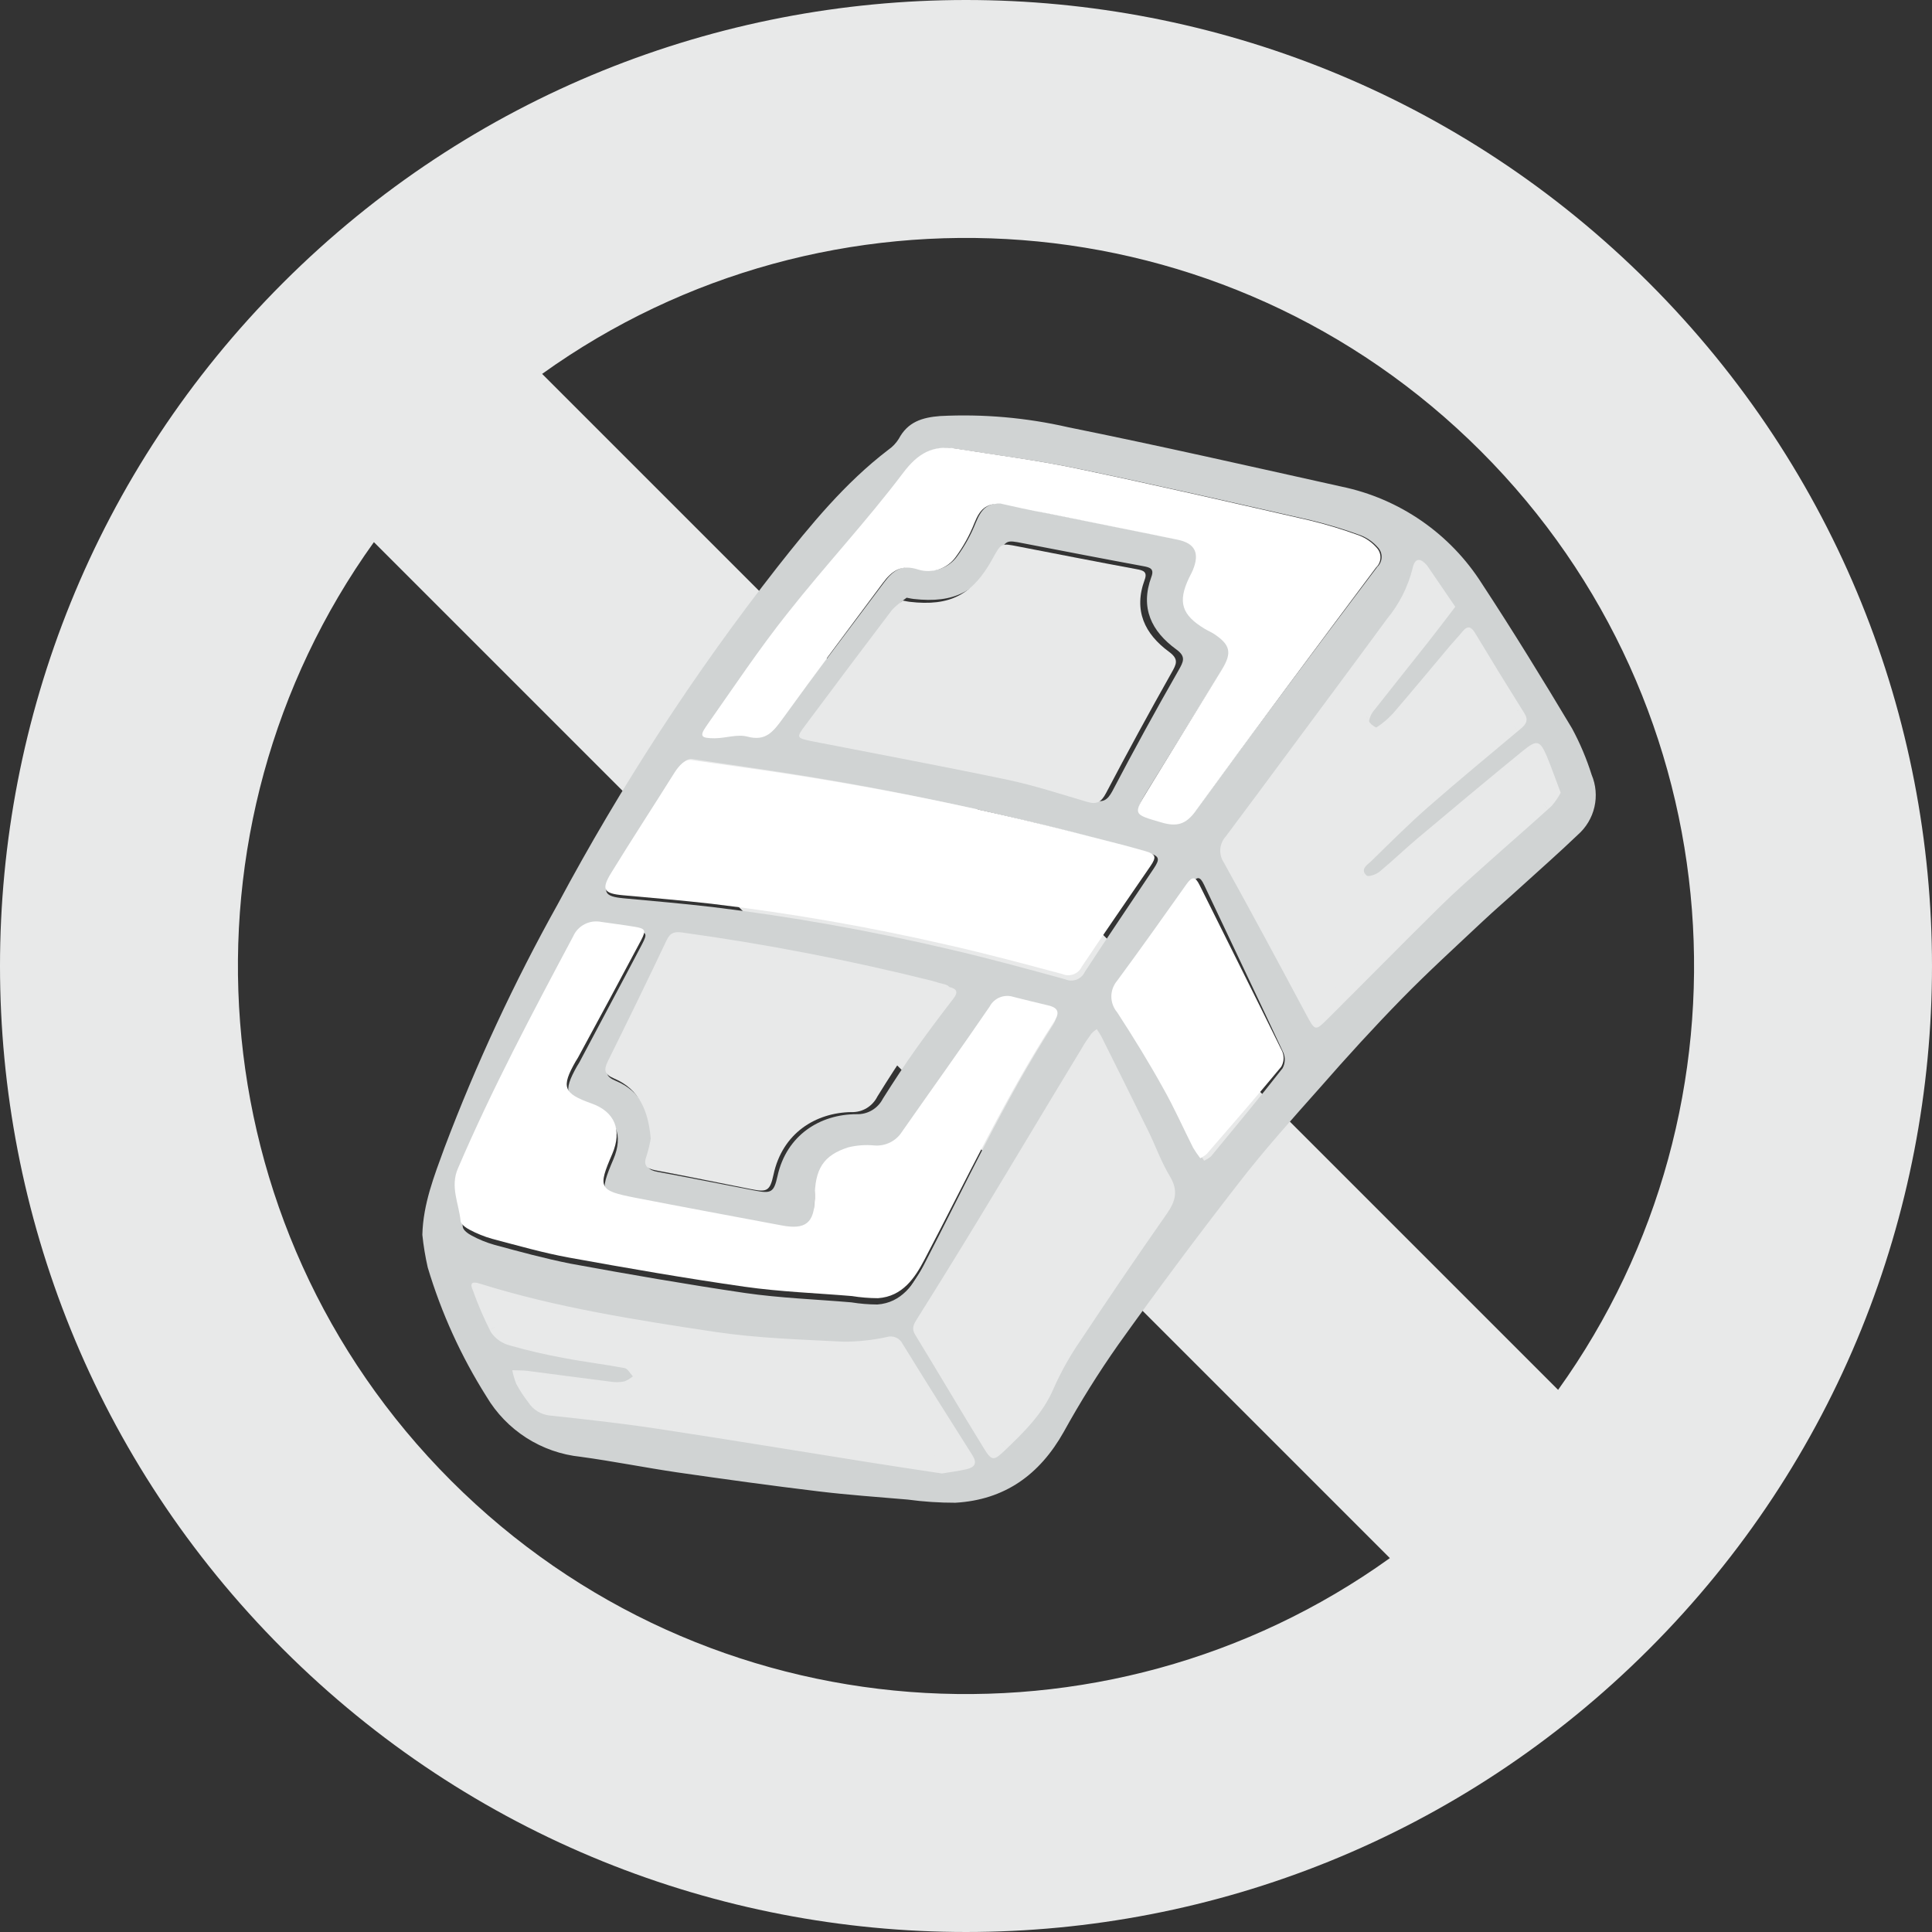 <svg width="135" height="135" viewBox="0 0 135 135" fill="none" xmlns="http://www.w3.org/2000/svg">
<rect x="0" y="0" width="135" height="135" fill="#333333" stroke="none"/>
<path fill-rule="evenodd" clip-rule="evenodd" d="M97.118 108.874L26.126 37.882C11.86 57.76 13.66 85.608 31.526 103.474C49.392 121.34 77.24 123.14 97.118 108.874ZM108.874 97.118C123.14 77.24 121.34 49.392 103.474 31.526C85.608 13.661 57.76 11.86 37.882 26.126L108.874 97.118ZM115.23 19.77C141.59 46.131 141.59 88.869 115.23 115.23C88.869 141.59 46.131 141.59 19.77 115.23C-6.59 88.869 -6.59 46.131 19.77 19.77C46.131 -6.59 88.869 -6.59 115.23 19.77Z" fill="#E8E9E9"/>
<path fill-rule="evenodd" clip-rule="evenodd" d="M108.496 55.279C108.32 55.615 108.108 55.93 107.863 56.216C106.995 57.045 106.1 57.857 105.204 58.67L105.204 58.671C104.637 59.185 104.07 59.7 103.508 60.22C103.287 60.426 103.066 60.631 102.845 60.837L102.843 60.838C101.952 61.665 101.06 62.492 100.201 63.36C98.684 64.908 97.18 66.47 95.676 68.031L95.676 68.032L95.676 68.032C94.643 69.105 93.609 70.178 92.573 71.246C91.68 72.169 91.675 72.159 91.071 71.001L91.052 70.963L90.556 70.008C88.861 66.737 87.164 63.464 85.421 60.22C85.242 59.944 85.157 59.614 85.181 59.282C85.204 58.95 85.333 58.636 85.549 58.389C87.013 56.368 88.469 54.341 89.918 52.31C90.527 51.459 91.138 50.609 91.748 49.758L91.755 49.748L91.755 49.748C93.37 47.497 94.985 45.247 96.588 42.988C97.418 41.952 98.015 40.738 98.335 39.434C98.487 38.667 98.85 38.628 99.327 39.194C99.347 39.217 99.363 39.244 99.379 39.27L99.379 39.27C99.39 39.288 99.401 39.305 99.412 39.321L101.264 42.124C100.998 42.481 100.734 42.837 100.471 43.193L100.471 43.194C100.106 43.686 99.742 44.178 99.375 44.668C98.871 45.328 98.364 45.986 97.858 46.644C97.154 47.559 96.45 48.474 95.751 49.395C95.551 49.622 95.417 49.903 95.364 50.205C95.364 50.352 95.837 50.694 95.874 50.66C96.286 50.385 96.662 50.056 96.994 49.683C97.98 48.498 98.949 47.302 99.916 46.107L99.916 46.106L99.921 46.1C100.263 45.678 100.605 45.256 100.948 44.834C101.059 44.699 101.173 44.567 101.287 44.437C101.44 44.261 101.593 44.086 101.736 43.901C102.105 43.413 102.36 43.545 102.634 44.009C103.742 45.904 104.865 47.793 106.002 49.678C106.285 50.166 106.106 50.44 105.77 50.733C105.153 51.271 104.534 51.806 103.914 52.342C102.392 53.658 100.869 54.975 99.375 56.329C98.248 57.35 97.174 58.441 96.1 59.531L96.1 59.531C95.891 59.743 95.682 59.955 95.473 60.167C95.443 60.196 95.41 60.227 95.377 60.259C95.118 60.503 94.801 60.802 95.194 61.143C95.322 61.26 95.846 61.07 96.078 60.875C96.543 60.478 96.993 60.059 97.442 59.641L97.442 59.641C97.844 59.266 98.246 58.891 98.661 58.531C101.066 56.441 103.475 54.356 105.907 52.305C106.852 51.509 107.046 51.578 107.532 52.71C107.772 53.268 107.979 53.845 108.203 54.469L108.203 54.469L108.203 54.469C108.296 54.73 108.393 54.999 108.496 55.279ZM76.537 71.907C76.666 72.075 76.785 72.25 76.894 72.43L77.519 73.627C78.456 75.417 79.392 77.208 80.316 79.002C80.483 79.336 80.639 79.678 80.794 80.019C81.097 80.687 81.402 81.357 81.801 81.975C82.406 82.909 82.217 83.673 81.579 84.541C79.476 87.397 77.416 90.28 75.399 93.189C74.646 94.212 73.996 95.301 73.457 96.44C72.675 98.214 71.288 99.483 69.892 100.757C69.154 101.426 68.991 101.431 68.461 100.61C67.347 98.894 66.261 97.17 65.171 95.44L65.171 95.44L65.171 95.439C64.619 94.563 64.067 93.685 63.509 92.807C63.227 92.373 63.4 92.09 63.633 91.731C65.128 89.448 66.614 87.156 68.09 84.857C69.645 82.42 71.188 79.978 72.73 77.535L72.731 77.534C73.642 76.09 74.554 74.646 75.468 73.204C75.686 72.86 75.918 72.529 76.161 72.204C76.274 72.091 76.4 71.991 76.537 71.907ZM63.776 102.46C64.381 102.554 64.996 102.649 65.623 102.748C65.772 102.722 65.931 102.697 66.095 102.671C66.489 102.609 66.911 102.543 67.293 102.45C67.834 102.318 68.062 102.024 67.701 101.442C66.093 98.823 64.489 96.2 62.913 93.562C62.818 93.358 62.655 93.196 62.453 93.106C62.252 93.016 62.026 93.004 61.817 93.072C60.839 93.29 59.841 93.4 58.841 93.4C58.369 93.375 57.896 93.352 57.423 93.328C54.943 93.206 52.457 93.083 50.014 92.705C44.571 91.839 39.118 90.963 33.831 89.279C33.356 89.127 33.143 89.191 33.356 89.744C33.708 90.767 34.125 91.764 34.605 92.73C34.905 93.181 35.35 93.509 35.862 93.655C37.112 94.024 38.379 94.328 39.659 94.565C40.362 94.706 41.072 94.818 41.782 94.93C42.457 95.037 43.132 95.144 43.802 95.275C43.948 95.305 44.069 95.472 44.19 95.639C44.247 95.716 44.303 95.793 44.362 95.857C44.187 96.009 43.99 96.132 43.778 96.219C43.482 96.279 43.179 96.287 42.881 96.244C41.824 96.107 40.766 95.963 39.708 95.819C38.833 95.7 37.958 95.581 37.082 95.466C36.75 95.426 36.408 95.426 36.071 95.426H36.071C36.133 95.761 36.227 96.089 36.351 96.405C36.591 96.859 36.866 97.293 37.172 97.702C37.335 97.962 37.552 98.18 37.807 98.342C38.063 98.504 38.35 98.604 38.648 98.637C41.135 98.911 43.621 99.195 46.089 99.582C49.326 100.087 52.554 100.624 55.782 101.16C57.396 101.428 59.01 101.696 60.625 101.96C61.667 102.132 62.708 102.294 63.776 102.46Z" fill="#E8E9E9"/>
<path d="M107.863 56.216L108.553 56.94L108.59 56.904L108.624 56.866L107.863 56.216ZM108.496 55.279L109.382 55.742L109.588 55.349L109.434 54.933L108.496 55.279ZM105.204 58.67L104.532 57.93L104.527 57.934L105.204 58.67ZM105.204 58.671L105.876 59.411L105.881 59.406L105.204 58.671ZM103.508 60.22L102.828 59.486L102.826 59.489L103.508 60.22ZM102.845 60.837L102.165 60.103L102.162 60.106L102.845 60.837ZM102.843 60.838L103.523 61.571L103.526 61.569L102.843 60.838ZM100.201 63.36L99.49 62.657L99.487 62.66L100.201 63.36ZM95.676 68.031L96.383 68.739L96.39 68.732L96.397 68.725L95.676 68.031ZM95.676 68.032L94.969 67.324L94.961 67.333L94.952 67.342L95.676 68.032ZM95.676 68.032L96.396 68.726L96.4 68.722L95.676 68.032ZM92.573 71.246L91.855 70.549L91.854 70.551L92.573 71.246ZM91.071 71.001L90.184 71.463V71.463L91.071 71.001ZM91.052 70.963L90.164 71.423L90.165 71.425L91.052 70.963ZM90.556 70.008L89.668 70.468L89.669 70.468L90.556 70.008ZM85.421 60.22L86.302 59.747L86.282 59.711L86.26 59.677L85.421 60.22ZM85.549 58.389L86.302 59.046L86.332 59.012L86.358 58.976L85.549 58.389ZM89.918 52.31L89.105 51.727L89.104 51.729L89.918 52.31ZM91.748 49.758L92.56 50.341L92.56 50.341L91.748 49.758ZM91.755 49.748L90.945 49.163L90.942 49.165L91.755 49.748ZM91.755 49.748L92.566 50.333L92.568 50.331L91.755 49.748ZM96.588 42.988L95.807 42.363L95.789 42.386L95.772 42.41L96.588 42.988ZM98.335 39.434L99.307 39.672L99.312 39.65L99.317 39.627L98.335 39.434ZM99.327 39.194L98.562 39.839L98.564 39.84L99.327 39.194ZM99.379 39.27L100.29 38.858L100.264 38.801L100.232 38.747L99.379 39.27ZM99.379 39.27L98.468 39.682L98.494 39.739L98.526 39.792L99.379 39.27ZM99.412 39.321L100.247 38.77L100.235 38.752L100.222 38.734L99.412 39.321ZM101.264 42.124L102.066 42.721L102.485 42.159L102.098 41.573L101.264 42.124ZM100.471 43.193L99.667 42.598L99.66 42.608L99.653 42.618L100.471 43.193ZM100.471 43.194L101.274 43.788L101.282 43.779L101.289 43.769L100.471 43.194ZM99.375 44.668L100.169 45.275L100.175 45.268L99.375 44.668ZM97.858 46.644L97.066 46.034V46.034L97.858 46.644ZM95.751 49.395L96.501 50.057L96.526 50.029L96.548 49.999L95.751 49.395ZM95.364 50.205L94.379 50.035L94.364 50.119V50.205H95.364ZM95.874 50.66L95.319 49.828L95.258 49.869L95.204 49.918L95.874 50.66ZM96.994 49.683L97.742 50.347L97.752 50.335L97.763 50.322L96.994 49.683ZM99.916 46.107L99.144 45.47L99.139 45.477L99.916 46.107ZM99.916 46.106L100.688 46.742L100.694 46.735L99.916 46.106ZM99.921 46.1L99.144 45.471L99.144 45.471L99.921 46.1ZM100.948 44.834L100.174 44.201L100.171 44.203L100.948 44.834ZM101.287 44.437L102.041 45.094L102.041 45.094L101.287 44.437ZM101.736 43.901L102.526 44.515L102.535 44.504L101.736 43.901ZM102.634 44.009L103.497 43.504L103.495 43.5L102.634 44.009ZM106.002 49.678L106.867 49.176L106.863 49.169L106.858 49.161L106.002 49.678ZM105.77 50.733L106.427 51.487L106.428 51.486L105.77 50.733ZM103.914 52.342L103.26 51.585L103.914 52.342ZM99.375 56.329L98.703 55.587L98.703 55.588L99.375 56.329ZM96.1 59.531L96.807 60.238L96.812 60.233L96.1 59.531ZM96.1 59.531L95.392 58.824L95.387 58.829L96.1 59.531ZM95.473 60.167L96.179 60.875L96.184 60.87L95.473 60.167ZM95.377 60.259L96.063 60.986L96.063 60.986L95.377 60.259ZM95.194 61.143L95.871 60.407L95.861 60.397L95.85 60.388L95.194 61.143ZM96.078 60.875L96.722 61.639L96.726 61.636L96.078 60.875ZM97.442 59.641L98.124 60.372L98.136 60.36L98.149 60.348L97.442 59.641ZM97.442 59.641L96.76 58.909L96.747 58.921L96.735 58.934L97.442 59.641ZM98.661 58.531L99.316 59.286L99.317 59.285L98.661 58.531ZM105.907 52.305L105.263 51.54L105.263 51.541L105.907 52.305ZM107.532 52.71L106.614 53.105L106.614 53.105L107.532 52.71ZM108.203 54.469L109.155 54.164L109.15 54.147L109.144 54.131L108.203 54.469ZM108.203 54.469L107.25 54.773L107.258 54.798L107.267 54.822L108.203 54.469ZM108.203 54.469L109.144 54.132L109.141 54.124L109.138 54.116L108.203 54.469ZM76.894 72.43L77.78 71.967L77.766 71.941L77.751 71.915L76.894 72.43ZM76.537 71.907L77.331 71.299L76.783 70.583L76.014 71.055L76.537 71.907ZM77.519 73.627L76.633 74.09L76.633 74.09L77.519 73.627ZM80.316 79.002L81.21 78.554L81.205 78.545L80.316 79.002ZM80.794 80.019L79.884 80.433V80.433L80.794 80.019ZM81.801 81.975L80.962 82.518L81.801 81.975ZM81.579 84.541L82.384 85.134L82.384 85.134L81.579 84.541ZM75.399 93.189L76.204 93.781L76.213 93.77L76.22 93.759L75.399 93.189ZM73.457 96.44L72.553 96.012L72.548 96.024L72.543 96.036L73.457 96.44ZM69.892 100.757L70.564 101.497L70.566 101.495L69.892 100.757ZM68.461 100.61L69.301 100.068L69.3 100.066L68.461 100.61ZM65.171 95.44L64.303 95.936L64.314 95.954L64.325 95.973L65.171 95.44ZM65.171 95.44L66.04 94.944L66.029 94.924L66.017 94.906L65.171 95.44ZM65.171 95.439L64.324 95.971L64.325 95.972L65.171 95.439ZM63.509 92.807L64.353 92.271L64.347 92.262L63.509 92.807ZM63.633 91.731L62.796 91.183L62.794 91.187L63.633 91.731ZM68.09 84.857L68.931 85.397L68.933 85.395L68.09 84.857ZM72.73 77.535L71.885 77.001L71.884 77.001L72.73 77.535ZM72.731 77.534L73.576 78.068L73.576 78.068L72.731 77.534ZM75.468 73.204L76.313 73.74L76.313 73.739L75.468 73.204ZM76.161 72.204L75.452 71.499L75.402 71.549L75.359 71.606L76.161 72.204ZM65.623 102.748L65.466 103.736L65.63 103.762L65.794 103.734L65.623 102.748ZM63.776 102.46L63.622 103.448H63.622L63.776 102.46ZM66.095 102.671L66.251 103.659H66.251L66.095 102.671ZM67.293 102.45L67.531 103.421H67.531L67.293 102.45ZM67.701 101.442L66.849 101.965L66.851 101.968L67.701 101.442ZM62.913 93.562L62.006 93.984L62.028 94.03L62.054 94.074L62.913 93.562ZM61.817 93.072L62.034 94.048L62.081 94.038L62.127 94.023L61.817 93.072ZM58.841 93.4L58.788 94.399L58.814 94.4L58.841 94.4L58.841 93.4ZM57.423 93.328L57.472 92.33H57.472L57.423 93.328ZM50.014 92.705L49.857 93.693L49.861 93.693L50.014 92.705ZM33.831 89.279L33.526 90.232L33.528 90.232L33.831 89.279ZM33.356 89.744L34.302 89.419L34.296 89.401L34.289 89.384L33.356 89.744ZM34.605 92.73L33.709 93.174L33.737 93.231L33.772 93.283L34.605 92.73ZM35.862 93.655L36.146 92.696L36.136 92.693L35.862 93.655ZM39.659 94.565L39.855 93.584L39.841 93.582L39.659 94.565ZM41.782 94.93L41.939 93.942L41.782 94.93ZM43.802 95.275L44.004 94.295L43.994 94.293L43.802 95.275ZM44.19 95.639L44.999 95.05L44.999 95.05L44.19 95.639ZM44.362 95.857L45.019 96.61L45.794 95.934L45.097 95.179L44.362 95.857ZM43.778 96.219L43.976 97.2L44.07 97.18L44.16 97.144L43.778 96.219ZM42.881 96.244L43.025 95.254L43.017 95.253L43.009 95.252L42.881 96.244ZM39.708 95.819L39.573 96.81H39.573L39.708 95.819ZM37.082 95.466L37.212 94.474L37.199 94.472L37.082 95.466ZM36.071 95.426V94.426H34.867L35.088 95.61L36.071 95.426ZM36.351 96.405L35.42 96.77L35.44 96.823L35.467 96.873L36.351 96.405ZM37.172 97.702L38.019 97.17L37.997 97.136L37.973 97.103L37.172 97.702ZM37.807 98.342L37.272 99.187L37.272 99.187L37.807 98.342ZM38.648 98.637L38.757 97.643L38.757 97.643L38.648 98.637ZM46.089 99.582L45.934 100.57L45.935 100.57L46.089 99.582ZM55.782 101.16L55.618 102.146H55.618L55.782 101.16ZM60.625 101.96L60.788 100.974L60.787 100.973L60.625 101.96ZM108.624 56.866C108.917 56.522 109.172 56.145 109.382 55.742L107.61 54.815C107.469 55.086 107.298 55.338 107.102 55.567L108.624 56.866ZM105.876 59.411C106.771 58.599 107.675 57.778 108.553 56.94L107.173 55.493C106.315 56.311 105.43 57.115 104.532 57.93L105.876 59.411ZM105.881 59.406L105.881 59.406L104.527 57.934L104.526 57.935L105.881 59.406ZM104.187 60.954C104.745 60.438 105.308 59.926 105.876 59.411L104.532 57.93C103.965 58.444 103.394 58.962 102.828 59.486L104.187 60.954ZM103.525 61.57C103.746 61.365 103.968 61.158 104.19 60.952L102.826 59.489C102.606 59.694 102.386 59.898 102.165 60.103L103.525 61.57ZM103.526 61.569L103.527 61.567L102.162 60.106L102.16 60.107L103.526 61.569ZM100.912 64.063C101.753 63.213 102.629 62.4 103.523 61.571L102.163 60.105C101.274 60.929 100.367 61.771 99.49 62.657L100.912 64.063ZM96.397 68.725C97.901 67.163 99.402 65.605 100.915 64.06L99.487 62.66C97.966 64.212 96.459 65.777 94.956 67.338L96.397 68.725ZM96.383 68.739L96.383 68.739L94.969 67.324L94.969 67.324L96.383 68.739ZM96.4 68.722L96.4 68.721L94.952 67.342L94.952 67.342L96.4 68.722ZM93.29 71.943C94.329 70.873 95.363 69.799 96.396 68.726L94.956 67.338C93.922 68.412 92.89 69.483 91.855 70.549L93.29 71.943ZM90.184 71.463C90.324 71.731 90.466 72.006 90.602 72.211C90.706 72.367 90.997 72.797 91.547 72.89C92.113 72.986 92.53 72.656 92.68 72.534C92.871 72.377 93.085 72.154 93.291 71.941L91.854 70.551C91.741 70.668 91.651 70.76 91.573 70.837C91.535 70.874 91.503 70.905 91.476 70.931C91.448 70.957 91.427 70.974 91.413 70.986C91.398 70.998 91.394 71 91.399 70.997C91.404 70.994 91.425 70.981 91.459 70.965C91.495 70.949 91.551 70.929 91.625 70.917C91.701 70.904 91.788 70.902 91.88 70.918C91.972 70.933 92.052 70.964 92.115 70.998C92.177 71.031 92.22 71.065 92.245 71.087C92.27 71.11 92.282 71.125 92.284 71.127C92.285 71.128 92.28 71.122 92.268 71.104C92.256 71.086 92.24 71.061 92.22 71.026C92.2 70.992 92.177 70.951 92.15 70.903C92.096 70.803 92.035 70.686 91.958 70.538L90.184 71.463ZM90.165 71.425L90.184 71.463L91.958 70.538L91.938 70.501L90.165 71.425ZM89.669 70.468L90.164 71.423L91.939 70.502L91.444 69.547L89.669 70.468ZM84.54 60.694C86.279 63.93 87.972 67.196 89.668 70.468L91.444 69.547C89.749 66.277 88.049 62.998 86.302 59.747L84.54 60.694ZM84.183 59.213C84.145 59.758 84.284 60.303 84.581 60.764L86.26 59.677C86.201 59.584 86.17 59.47 86.178 59.352L84.183 59.213ZM84.795 57.732C84.434 58.146 84.221 58.667 84.183 59.213L86.178 59.352C86.186 59.234 86.232 59.127 86.302 59.046L84.795 57.732ZM89.104 51.729C87.656 53.759 86.201 55.783 84.739 57.803L86.358 58.976C87.824 56.952 89.282 54.924 90.732 52.891L89.104 51.729ZM90.935 49.175C90.325 50.026 89.715 50.876 89.105 51.727L90.731 52.892C91.34 52.042 91.95 51.192 92.56 50.341L90.935 49.175ZM90.942 49.165L90.935 49.175L92.56 50.341L92.567 50.331L90.942 49.165ZM90.945 49.162L90.945 49.163L92.566 50.334L92.566 50.333L90.945 49.162ZM95.772 42.41C94.171 44.665 92.558 46.914 90.943 49.165L92.568 50.331C94.182 48.081 95.799 45.828 97.403 43.567L95.772 42.41ZM97.364 39.195C97.079 40.36 96.546 41.442 95.807 42.363L97.368 43.614C98.291 42.463 98.952 41.116 99.307 39.672L97.364 39.195ZM100.092 38.55C99.937 38.366 99.746 38.175 99.518 38.034C99.292 37.894 98.933 37.747 98.508 37.834C98.067 37.925 97.789 38.218 97.634 38.471C97.485 38.715 97.404 38.99 97.354 39.24L99.317 39.627C99.343 39.494 99.364 39.476 99.34 39.515C99.311 39.563 99.182 39.738 98.91 39.794C98.654 39.846 98.486 39.747 98.466 39.736C98.445 39.722 98.479 39.74 98.562 39.839L100.092 38.55ZM100.232 38.747C100.223 38.733 100.168 38.64 100.091 38.548L98.564 39.84C98.541 39.813 98.527 39.792 98.522 39.785C98.52 39.781 98.518 39.779 98.519 39.781C98.52 39.783 98.522 39.785 98.526 39.792L100.232 38.747ZM100.29 38.858L100.29 38.858L98.468 39.682L98.468 39.682L100.29 38.858ZM100.222 38.734C100.227 38.741 100.231 38.746 100.233 38.75C100.236 38.754 100.237 38.757 100.238 38.758C100.239 38.759 100.239 38.758 100.237 38.757C100.236 38.754 100.234 38.752 100.232 38.747L98.526 39.792C98.533 39.803 98.564 39.855 98.603 39.909L100.222 38.734ZM102.098 41.573L100.247 38.77L98.578 39.873L100.43 42.675L102.098 41.573ZM101.274 43.788C101.538 43.432 101.801 43.077 102.066 42.721L100.462 41.527C100.195 41.885 99.931 42.242 99.667 42.598L101.274 43.788ZM101.289 43.769L101.289 43.769L99.653 42.618L99.653 42.618L101.289 43.769ZM100.175 45.268C100.544 44.775 100.91 44.281 101.274 43.788L99.667 42.599C99.302 43.091 98.94 43.581 98.574 44.069L100.175 45.268ZM98.65 47.254C99.157 46.596 99.664 45.937 100.169 45.275L98.58 44.061C98.077 44.719 97.572 45.376 97.066 46.034L98.65 47.254ZM96.548 49.999C97.244 49.082 97.946 48.169 98.65 47.254L97.066 46.034C96.362 46.949 95.655 47.867 94.955 48.791L96.548 49.999ZM96.35 50.376C96.371 50.253 96.425 50.143 96.501 50.057L95.002 48.732C94.677 49.1 94.462 49.552 94.379 50.035L96.35 50.376ZM95.204 49.918C95.379 49.759 95.57 49.699 95.697 49.677C95.821 49.655 95.923 49.662 95.981 49.669C96.094 49.682 96.175 49.713 96.201 49.722C96.236 49.736 96.26 49.748 96.27 49.753C96.282 49.759 96.289 49.763 96.29 49.764C96.29 49.764 96.267 49.75 96.235 49.723C96.2 49.695 96.189 49.682 96.196 49.69C96.2 49.694 96.227 49.725 96.258 49.781C96.28 49.821 96.364 49.976 96.364 50.205H94.364C94.364 50.471 94.463 50.669 94.511 50.755C94.568 50.858 94.633 50.94 94.681 50.995C94.778 51.108 94.887 51.206 94.976 51.277C95.066 51.35 95.168 51.424 95.267 51.483C95.312 51.509 95.389 51.553 95.483 51.589C95.525 51.605 95.62 51.64 95.744 51.654C95.812 51.663 96.204 51.709 96.545 51.401L95.204 49.918ZM96.246 49.019C95.971 49.329 95.659 49.601 95.319 49.828L96.43 51.491C96.913 51.168 97.354 50.783 97.742 50.347L96.246 49.019ZM99.139 45.477C98.171 46.673 97.207 47.864 96.225 49.043L97.763 50.322C98.754 49.131 99.726 47.93 100.693 46.736L99.139 45.477ZM99.145 45.47L99.144 45.47L100.687 46.743L100.688 46.742L99.145 45.47ZM99.144 45.471L99.139 45.477L100.694 46.735L100.699 46.729L99.144 45.471ZM100.171 44.203C99.828 44.626 99.486 45.048 99.144 45.471L100.699 46.729C101.041 46.307 101.382 45.885 101.724 45.465L100.171 44.203ZM100.534 43.779C100.421 43.908 100.296 44.051 100.174 44.201L101.721 45.468C101.821 45.346 101.925 45.227 102.041 45.094L100.534 43.779ZM100.947 43.288C100.824 43.446 100.69 43.6 100.534 43.779L102.041 45.094C102.191 44.922 102.362 44.726 102.526 44.515L100.947 43.288ZM103.495 43.5C103.408 43.352 103.293 43.181 103.146 43.03C103.001 42.88 102.763 42.689 102.424 42.619C101.653 42.459 101.149 43.02 100.938 43.299L102.535 44.504C102.589 44.431 102.586 44.457 102.516 44.499C102.424 44.556 102.242 44.624 102.017 44.577C101.823 44.537 101.723 44.435 101.714 44.426C101.703 44.414 101.723 44.433 101.773 44.517L103.495 43.5ZM106.858 49.161C105.724 47.281 104.603 45.395 103.497 43.504L101.771 44.514C102.882 46.412 104.006 48.306 105.146 50.194L106.858 49.161ZM106.428 51.486C106.616 51.322 106.934 51.025 107.074 50.574C107.233 50.058 107.098 49.574 106.867 49.176L105.137 50.18C105.166 50.23 105.156 50.229 105.148 50.185C105.144 50.161 105.141 50.13 105.143 50.092C105.145 50.054 105.152 50.017 105.163 49.983C105.184 49.916 105.211 49.883 105.207 49.888C105.2 49.897 105.176 49.924 105.113 49.98L106.428 51.486ZM104.569 53.098C105.188 52.563 105.808 52.026 106.427 51.487L105.114 49.979C104.498 50.515 103.88 51.049 103.26 51.585L104.569 53.098ZM100.046 57.07C101.53 55.725 103.044 54.416 104.569 53.098L103.26 51.585C101.739 52.9 100.207 54.225 98.703 55.587L100.046 57.07ZM96.812 60.233C97.889 59.139 98.944 58.069 100.046 57.069L98.703 55.588C97.551 56.632 96.458 57.743 95.387 58.829L96.812 60.233ZM96.807 60.238L96.807 60.238L95.393 58.824L95.392 58.824L96.807 60.238ZM96.184 60.87C96.394 60.657 96.603 60.445 96.812 60.233L95.387 58.829C95.178 59.041 94.97 59.253 94.762 59.463L96.184 60.87ZM96.063 60.986C96.094 60.956 96.137 60.916 96.179 60.875L94.767 59.458C94.749 59.477 94.726 59.498 94.69 59.532L96.063 60.986ZM95.85 60.388C95.853 60.391 95.942 60.469 95.986 60.636C96.034 60.814 95.999 60.968 95.963 61.053C95.933 61.122 95.906 61.145 95.933 61.115C95.958 61.087 95.993 61.053 96.063 60.986L94.69 59.532C94.609 59.608 94.281 59.894 94.12 60.276C94.022 60.509 93.964 60.816 94.055 61.155C94.143 61.481 94.339 61.725 94.538 61.898L95.85 60.388ZM95.433 60.11C95.448 60.097 95.439 60.107 95.399 60.128C95.362 60.147 95.321 60.164 95.287 60.175C95.245 60.189 95.248 60.183 95.291 60.18C95.313 60.179 95.376 60.176 95.463 60.194C95.547 60.212 95.712 60.261 95.871 60.407L94.518 61.88C94.871 62.204 95.299 62.184 95.416 62.176C95.6 62.165 95.772 62.121 95.907 62.077C96.165 61.992 96.48 61.843 96.722 61.639L95.433 60.11ZM96.76 58.909C96.308 59.331 95.875 59.733 95.429 60.113L96.726 61.636C97.212 61.222 97.677 60.788 98.124 60.372L96.76 58.909ZM96.735 58.934L96.735 58.934L98.149 60.348L98.149 60.348L96.735 58.934ZM98.006 57.775C97.575 58.149 97.16 58.536 96.76 58.909L98.124 60.372C98.528 59.995 98.917 59.632 99.316 59.286L98.006 57.775ZM105.263 51.541C102.824 53.596 100.41 55.686 98.005 57.776L99.317 59.285C101.721 57.196 104.125 55.115 106.552 53.07L105.263 51.541ZM108.451 52.316C108.329 52.031 108.196 51.741 108.04 51.506C107.891 51.279 107.615 50.939 107.144 50.817C106.663 50.692 106.253 50.862 106.007 50.998C105.756 51.138 105.502 51.339 105.263 51.54L106.552 53.07C106.662 52.977 106.752 52.905 106.826 52.849C106.863 52.822 106.894 52.8 106.92 52.783C106.946 52.766 106.964 52.755 106.976 52.748C106.988 52.742 106.99 52.741 106.984 52.744C106.977 52.746 106.958 52.754 106.929 52.76C106.899 52.767 106.858 52.773 106.806 52.773C106.754 52.774 106.698 52.767 106.64 52.752C106.582 52.737 106.531 52.715 106.488 52.691C106.445 52.668 106.414 52.644 106.394 52.626C106.375 52.609 106.364 52.596 106.362 52.594C106.359 52.591 106.363 52.595 106.372 52.609C106.381 52.622 106.393 52.642 106.41 52.671C106.426 52.7 106.444 52.735 106.465 52.778C106.508 52.864 106.556 52.971 106.614 53.105L108.451 52.316ZM109.144 54.131C108.922 53.513 108.705 52.906 108.451 52.315L106.614 53.105C106.839 53.63 107.036 54.177 107.261 54.806L109.144 54.131ZM109.155 54.164L109.155 54.164L107.25 54.773L107.25 54.773L109.155 54.164ZM109.138 54.116L109.138 54.115L107.267 54.822L107.267 54.823L109.138 54.116ZM109.434 54.933C109.333 54.658 109.238 54.393 109.144 54.132L107.261 54.807C107.355 55.067 107.453 55.34 107.558 55.625L109.434 54.933ZM77.751 71.915C77.623 71.702 77.483 71.496 77.331 71.299L75.744 72.515C75.85 72.653 75.948 72.797 76.037 72.946L77.751 71.915ZM78.406 73.163L77.78 71.967L76.008 72.894L76.633 74.09L78.406 73.163ZM81.205 78.545C80.28 76.747 79.342 74.953 78.406 73.163L76.633 74.09C77.57 75.881 78.505 77.669 79.427 79.46L81.205 78.545ZM81.704 79.606C81.55 79.267 81.387 78.908 81.209 78.554L79.422 79.451C79.58 79.765 79.727 80.088 79.884 80.433L81.704 79.606ZM82.641 81.432C82.288 80.886 82.013 80.285 81.704 79.606L79.884 80.433C80.182 81.09 80.515 81.828 80.962 82.518L82.641 81.432ZM82.384 85.134C82.749 84.638 83.067 84.066 83.148 83.405C83.234 82.711 83.044 82.054 82.641 81.432L80.962 82.518C81.163 82.829 81.181 83.021 81.164 83.16C81.142 83.332 81.047 83.577 80.773 83.948L82.384 85.134ZM76.22 93.759C78.232 90.857 80.287 87.982 82.384 85.134L80.773 83.948C78.665 86.812 76.599 89.702 74.577 92.619L76.22 93.759ZM74.361 96.867C74.873 95.787 75.489 94.754 76.204 93.781L74.593 92.597C73.803 93.671 73.12 94.815 72.553 96.012L74.361 96.867ZM70.566 101.495C71.938 100.244 73.491 98.841 74.372 96.843L72.543 96.036C71.859 97.587 70.639 98.722 69.218 100.018L70.566 101.495ZM67.621 101.153C67.756 101.361 67.911 101.588 68.087 101.77C68.267 101.956 68.57 102.199 69.01 102.239C69.435 102.276 69.771 102.102 69.972 101.973C70.177 101.842 70.38 101.664 70.564 101.497L69.22 100.016C69.133 100.095 69.063 100.156 69.005 100.204C68.946 100.253 68.91 100.278 68.891 100.29C68.883 100.296 68.882 100.296 68.888 100.293C68.894 100.29 68.91 100.282 68.935 100.274C68.96 100.265 68.995 100.256 69.038 100.25C69.083 100.244 69.133 100.242 69.187 100.246C69.241 100.251 69.293 100.262 69.34 100.278C69.386 100.293 69.424 100.312 69.453 100.329C69.508 100.36 69.531 100.386 69.522 100.378C69.514 100.369 69.491 100.344 69.451 100.288C69.41 100.233 69.362 100.162 69.301 100.068L67.621 101.153ZM64.325 95.973C65.414 97.702 66.504 99.432 67.622 101.155L69.3 100.066C68.19 98.356 67.108 96.638 66.018 94.907L64.325 95.973ZM64.303 95.936L64.303 95.936L66.04 94.944L66.04 94.944L64.303 95.936ZM64.325 95.972L64.326 95.973L66.017 94.906L66.016 94.905L64.325 95.972ZM62.665 93.343C63.221 94.219 63.773 95.095 64.324 95.971L66.017 94.906C65.465 94.03 64.912 93.151 64.353 92.271L62.665 93.343ZM62.794 91.187C62.699 91.334 62.484 91.648 62.401 92.027C62.298 92.498 62.407 92.947 62.671 93.352L64.347 92.262C64.329 92.234 64.344 92.248 64.355 92.298C64.36 92.323 64.363 92.351 64.363 92.381C64.362 92.41 64.359 92.435 64.355 92.454C64.347 92.489 64.339 92.496 64.358 92.459C64.368 92.442 64.381 92.419 64.4 92.388C64.42 92.355 64.443 92.32 64.472 92.276L62.794 91.187ZM67.248 84.317C65.774 86.614 64.29 88.903 62.796 91.183L64.469 92.279C65.967 89.993 67.454 87.699 68.931 85.397L67.248 84.317ZM71.884 77.001C70.342 79.444 68.801 81.885 67.247 84.319L68.933 85.395C70.49 82.956 72.034 80.511 73.576 78.069L71.884 77.001ZM71.886 76.999L71.885 77.001L73.575 78.07L73.576 78.068L71.886 76.999ZM74.623 72.669C73.709 74.112 72.797 75.556 71.885 77L73.576 78.068C74.488 76.624 75.399 75.181 76.313 73.74L74.623 72.669ZM75.359 71.606C75.106 71.946 74.858 72.298 74.623 72.669L76.313 73.739C76.513 73.422 76.731 73.113 76.963 72.802L75.359 71.606ZM76.014 71.055C75.81 71.18 75.621 71.329 75.452 71.499L76.87 72.909C76.926 72.853 76.99 72.802 77.061 72.759L76.014 71.055ZM65.779 101.761C65.15 101.661 64.535 101.565 63.929 101.471L63.622 103.448C64.228 103.542 64.841 103.637 65.466 103.736L65.779 101.761ZM65.94 101.684C65.778 101.709 65.61 101.736 65.452 101.763L65.794 103.734C65.934 103.709 66.085 103.685 66.251 103.659L65.94 101.684ZM67.056 101.478C66.722 101.56 66.343 101.62 65.94 101.684L66.251 103.659C66.636 103.599 67.101 103.526 67.531 103.421L67.056 101.478ZM66.851 101.968C66.901 102.049 66.892 102.059 66.883 102.011C66.871 101.947 66.867 101.818 66.937 101.676C67.003 101.541 67.093 101.478 67.121 101.461C67.143 101.448 67.131 101.46 67.056 101.478L67.531 103.421C67.867 103.339 68.449 103.137 68.734 102.553C69.043 101.92 68.791 101.302 68.552 100.915L66.851 101.968ZM62.054 94.074C63.633 96.718 65.24 99.346 66.849 101.965L68.553 100.918C66.945 98.3 65.344 95.681 63.771 93.049L62.054 94.074ZM62.046 94.019C62.022 94.008 62.011 93.993 62.006 93.984L63.82 93.14C63.625 92.722 63.288 92.383 62.861 92.193L62.046 94.019ZM62.127 94.023C62.1 94.032 62.07 94.03 62.046 94.019L62.861 92.193C62.434 92.002 61.952 91.976 61.507 92.121L62.127 94.023ZM58.841 94.4C59.915 94.4 60.985 94.282 62.034 94.048L61.599 92.096C60.693 92.298 59.768 92.4 58.841 92.4L58.841 94.4ZM57.373 94.327C57.847 94.35 58.318 94.374 58.788 94.399L58.894 92.401C58.42 92.376 57.945 92.353 57.472 92.33L57.373 94.327ZM49.861 93.693C52.364 94.081 54.903 94.205 57.373 94.327L57.472 92.33C54.984 92.207 52.55 92.086 50.167 91.717L49.861 93.693ZM33.528 90.232C38.898 91.942 44.424 92.828 49.857 93.693L50.171 91.718C44.717 90.85 39.338 89.983 34.134 88.326L33.528 90.232ZM34.289 89.384C34.251 89.284 34.27 89.3 34.273 89.385C34.276 89.486 34.251 89.805 33.945 90.04C33.692 90.234 33.449 90.207 33.446 90.207C33.417 90.204 33.435 90.203 33.526 90.232L34.135 88.327C33.989 88.28 33.803 88.229 33.607 88.213C33.438 88.2 33.065 88.194 32.726 88.454C32.334 88.755 32.266 89.185 32.274 89.449C32.282 89.696 32.355 89.927 32.423 90.104L34.289 89.384ZM35.5 92.285C35.04 91.358 34.639 90.401 34.302 89.419L32.411 90.069C32.776 91.133 33.21 92.17 33.709 93.174L35.5 92.285ZM36.136 92.693C35.858 92.614 35.608 92.434 35.437 92.176L33.772 93.283C34.201 93.929 34.843 94.404 35.589 94.617L36.136 92.693ZM39.841 93.582C38.596 93.351 37.362 93.055 36.145 92.696L35.579 94.614C36.862 94.993 38.163 95.305 39.477 95.548L39.841 93.582ZM41.939 93.942C41.225 93.83 40.535 93.72 39.855 93.584L39.463 95.546C40.189 95.691 40.919 95.806 41.626 95.918L41.939 93.942ZM43.994 94.293C43.303 94.158 42.61 94.049 41.939 93.942L41.626 95.918C42.303 96.025 42.96 96.129 43.61 96.256L43.994 94.293ZM44.999 95.05C44.949 94.981 44.847 94.838 44.726 94.713C44.613 94.595 44.373 94.371 44.004 94.295L43.6 96.254C43.483 96.23 43.399 96.184 43.353 96.153C43.308 96.123 43.285 96.099 43.284 96.098C43.283 96.097 43.29 96.104 43.309 96.129C43.328 96.154 43.35 96.183 43.382 96.227L44.999 95.05ZM45.097 95.179C45.085 95.166 45.064 95.139 44.999 95.05L43.382 96.227C43.43 96.293 43.521 96.421 43.627 96.535L45.097 95.179ZM44.16 97.144C44.473 97.014 44.764 96.834 45.019 96.61L43.704 95.104C43.611 95.185 43.507 95.249 43.396 95.295L44.16 97.144ZM42.737 97.233C43.149 97.293 43.568 97.282 43.976 97.2L43.58 95.239C43.397 95.276 43.21 95.281 43.025 95.254L42.737 97.233ZM39.573 96.81C40.63 96.954 41.691 97.098 42.753 97.236L43.009 95.252C41.956 95.116 40.901 94.972 39.843 94.828L39.573 96.81ZM36.951 96.457C37.825 96.572 38.698 96.691 39.573 96.81L39.843 94.828C38.968 94.709 38.091 94.59 37.212 94.474L36.951 96.457ZM36.071 96.426C36.419 96.426 36.701 96.428 36.965 96.459L37.199 94.472C36.798 94.425 36.397 94.426 36.071 94.426V96.426ZM36.071 96.426H36.071V94.426H36.071V96.426ZM37.282 96.041C37.181 95.783 37.105 95.516 37.054 95.243L35.088 95.61C35.162 96.006 35.273 96.395 35.42 96.77L37.282 96.041ZM37.973 97.103C37.697 96.736 37.451 96.346 37.235 95.938L35.467 96.873C35.731 97.373 36.034 97.85 36.371 98.301L37.973 97.103ZM38.342 97.497C38.215 97.416 38.103 97.305 38.019 97.17L36.325 98.234C36.566 98.618 36.889 98.944 37.272 99.187L38.342 97.497ZM38.757 97.643C38.612 97.627 38.47 97.578 38.342 97.497L37.272 99.187C37.655 99.429 38.088 99.582 38.539 99.631L38.757 97.643ZM46.244 98.594C43.751 98.203 41.244 97.917 38.757 97.643L38.538 99.631C41.025 99.905 43.492 100.187 45.934 100.57L46.244 98.594ZM55.946 100.173C52.718 99.637 49.486 99.1 46.244 98.594L45.935 100.57C49.166 101.075 52.389 101.61 55.618 102.146L55.946 100.173ZM60.787 100.973C59.173 100.709 57.56 100.441 55.946 100.173L55.618 102.146C57.232 102.414 58.847 102.683 60.464 102.947L60.787 100.973ZM63.929 101.471C62.861 101.306 61.824 101.144 60.788 100.974L60.463 102.947C61.51 103.12 62.556 103.282 63.622 103.448L63.929 101.471Z" fill="#E8E9E9"/>
<path d="M29.512 86.283C29.565 84.123 30.341 82.165 31.055 80.208C33.274 74.341 35.922 68.646 38.979 63.169C43.402 54.895 48.533 47.019 54.315 39.63C56.645 36.675 59.037 33.748 62.066 31.434C62.362 31.23 62.613 30.967 62.803 30.662C63.43 29.481 64.433 29.168 65.697 29.071C68.698 28.919 71.705 29.182 74.634 29.852C81.024 31.144 87.38 32.591 93.746 34.004C95.75 34.42 97.65 35.234 99.333 36.397C101.017 37.561 102.449 39.05 103.546 40.778C105.726 44.1 107.805 47.484 109.85 50.903C110.406 51.934 110.863 53.016 111.215 54.133C111.516 54.846 111.585 55.635 111.412 56.389C111.238 57.143 110.832 57.823 110.25 58.333C108.962 59.567 107.626 60.743 106.305 61.944C105.403 62.769 104.472 63.564 103.585 64.398C101.694 66.177 99.775 67.923 97.966 69.774C96.008 71.775 94.108 73.858 92.275 75.955C90.317 78.163 88.335 80.357 86.527 82.705C83.652 86.402 80.853 90.158 78.13 93.973C76.753 95.933 75.483 97.966 74.325 100.063C72.642 103.052 70.202 104.807 66.758 105.005C65.64 105.007 64.524 104.933 63.416 104.783C61.337 104.604 59.254 104.46 57.185 104.209C53.901 103.814 50.626 103.36 47.351 102.888C45.084 102.555 42.837 102.102 40.57 101.794C39.221 101.654 37.923 101.201 36.781 100.47C35.639 99.739 34.684 98.751 33.992 97.584C32.22 94.778 30.839 91.743 29.888 88.563C29.717 87.811 29.591 87.05 29.512 86.283ZM42.133 64.659C41.733 64.571 41.315 64.628 40.952 64.818C40.59 65.009 40.306 65.321 40.151 65.7C37.33 71.071 34.513 76.437 32.15 82.03C31.595 83.337 32.222 84.508 32.338 85.733C32.362 85.96 32.719 86.215 32.974 86.346C33.466 86.612 33.985 86.823 34.523 86.977C36.297 87.459 38.062 87.941 39.861 88.298C43.913 89.041 47.973 89.745 52.049 90.347C54.513 90.704 57.011 90.791 59.49 91.003C60.09 91.1 60.696 91.15 61.303 91.153C63.006 91.032 63.86 89.73 64.525 88.448C67.457 82.797 70.124 77.001 73.573 71.626C73.973 70.999 73.756 70.705 73.09 70.555C72.295 70.367 71.504 70.165 70.713 69.967C70.4 69.862 70.06 69.873 69.754 69.997C69.449 70.122 69.198 70.353 69.049 70.647C67.057 73.602 64.993 76.51 62.967 79.446C62.767 79.77 62.48 80.031 62.14 80.201C61.799 80.372 61.418 80.444 61.038 80.41C60.434 80.353 59.824 80.398 59.235 80.545C57.508 81.109 56.934 82.059 56.91 84.147C56.91 85.849 56.288 86.355 54.629 86.037C51.253 85.391 47.834 84.75 44.438 84.084C41.93 83.602 41.844 83.39 42.861 81.008C43.575 79.335 43.049 78.033 41.414 77.455C39.485 76.751 39.297 76.312 40.329 74.485C40.382 74.398 40.44 74.316 40.488 74.224C41.935 71.481 43.416 68.742 44.858 65.989C45.258 65.223 45.205 65.145 44.376 65.025C43.546 64.904 42.89 64.769 42.133 64.659ZM109.054 55.392C108.697 54.456 108.417 53.637 108.089 52.851C107.607 51.732 107.4 51.665 106.43 52.45C103.947 54.475 101.487 56.534 99.032 58.598C98.135 59.35 97.296 60.17 96.394 60.912C96.158 61.105 95.623 61.293 95.492 61.177C95.039 60.777 95.492 60.449 95.777 60.213C97.089 58.931 98.386 57.629 99.76 56.423C101.907 54.543 104.101 52.735 106.29 50.898C106.633 50.609 106.816 50.319 106.527 49.857C105.363 48.002 104.217 46.136 103.088 44.259C102.808 43.777 102.548 43.68 102.172 44.153C101.916 44.471 101.632 44.76 101.366 45.074C100.026 46.67 98.695 48.275 97.33 49.861C96.991 50.23 96.607 50.554 96.187 50.826C96.134 50.864 95.651 50.522 95.666 50.377C95.719 50.078 95.856 49.801 96.061 49.577C97.286 48.015 98.531 46.467 99.76 44.91C100.416 44.076 101.053 43.237 101.69 42.398L99.799 39.63C99.77 39.592 99.746 39.543 99.712 39.505C99.23 38.946 98.854 38.984 98.699 39.741C98.373 41.029 97.763 42.228 96.915 43.251C94.658 46.327 92.377 49.389 90.105 52.455C88.626 54.458 87.139 56.459 85.644 58.458C85.424 58.702 85.292 59.012 85.269 59.34C85.245 59.667 85.331 59.993 85.514 60.266C87.467 63.786 89.372 67.334 91.263 70.873C91.899 72.055 91.894 72.074 92.816 71.153C95.415 68.564 97.99 65.946 100.604 63.366C101.69 62.296 102.837 61.288 103.98 60.266C105.461 58.94 106.961 57.648 108.427 56.312C108.67 56.03 108.88 55.721 109.054 55.392ZM48.427 53.044C47.983 52.947 47.549 53.386 47.178 54.008C45.731 56.395 44.216 58.757 42.77 61.153C42.051 62.349 42.234 62.643 43.58 62.769C45.654 62.961 47.727 63.14 49.796 63.381C55.351 64.057 60.864 65.039 66.31 66.322C69.034 66.949 71.735 67.691 74.436 68.429C74.687 68.54 74.971 68.547 75.228 68.45C75.484 68.353 75.692 68.158 75.806 67.908C77.378 65.497 79.018 63.087 80.628 60.676C81.062 60.025 81.019 59.823 80.276 59.601C79.008 59.225 77.725 58.902 76.447 58.564C68.778 56.51 60.998 54.9 53.143 53.743L48.427 53.044ZM70.013 35.156C70.949 35.363 72.087 35.638 73.235 35.855C76.278 36.472 79.326 37.065 82.365 37.687C83.599 37.938 83.932 38.618 83.44 39.789C83.363 39.977 83.257 40.156 83.17 40.339C82.37 42.007 82.654 42.914 84.27 43.873C84.487 44.003 84.752 44.1 84.94 44.24C86.049 44.968 86.18 45.522 85.49 46.65C83.778 49.428 82.056 52.19 80.349 54.967C79.23 56.78 79.249 56.722 81.241 57.301C82.316 57.614 82.953 57.436 83.652 56.486C87.8 50.816 92.02 45.204 96.24 39.611C96.332 39.524 96.406 39.42 96.458 39.304C96.51 39.188 96.539 39.063 96.542 38.937C96.546 38.81 96.524 38.684 96.479 38.565C96.434 38.447 96.366 38.339 96.278 38.246C95.951 37.872 95.537 37.583 95.073 37.403C93.924 36.981 92.752 36.627 91.562 36.342C86.15 35.112 80.739 33.873 75.309 32.745C72.521 32.167 69.69 31.815 66.879 31.366C65.282 31.111 64.245 31.675 63.204 33.049C60.652 36.424 57.749 39.486 55.126 42.788C53.134 45.295 51.335 47.962 49.483 50.58C48.957 51.322 49.054 51.467 50.047 51.462C50.809 51.462 51.619 51.163 52.314 51.346C53.606 51.694 54.122 51.004 54.769 50.117C57.064 46.94 59.437 43.82 61.786 40.686C62.408 39.852 63.078 39.375 64.255 39.76C64.727 39.906 65.232 39.9 65.701 39.745C66.169 39.589 66.578 39.291 66.869 38.892C67.407 38.163 67.848 37.368 68.181 36.525C68.581 35.556 68.962 35.161 70.013 35.156ZM63.353 41.766C63.069 41.965 62.807 42.195 62.572 42.451C60.53 45.122 58.502 47.804 56.486 50.498C55.81 51.39 55.834 51.409 56.881 51.636C57.079 51.679 57.281 51.713 57.484 51.751C61.931 52.614 66.387 53.439 70.819 54.365C72.709 54.765 74.561 55.372 76.418 55.912C77.079 56.1 77.383 55.912 77.725 55.286C79.214 52.444 80.755 49.63 82.35 46.843C82.697 46.231 82.895 45.879 82.181 45.368C80.46 44.109 79.654 42.475 80.455 40.305C80.667 39.736 80.353 39.645 79.871 39.558C77.069 39.042 74.272 38.497 71.47 37.957C70.312 37.731 70.312 37.726 69.719 38.796C68.301 41.347 66.686 42.171 63.84 41.853C63.739 41.843 63.638 41.819 63.353 41.766ZM45.62 79.668C45.553 80.079 45.456 80.485 45.331 80.883C45.08 81.543 45.33 81.77 45.962 81.886C48.215 82.3 50.462 82.754 52.714 83.187C53.867 83.409 54.074 83.347 54.325 82.194C54.957 79.301 57.325 77.855 59.852 77.855C60.229 77.868 60.602 77.773 60.928 77.582C61.253 77.391 61.517 77.111 61.689 76.775C62.451 75.57 63.237 74.364 64.057 73.217C64.877 72.069 65.745 70.917 66.613 69.789C66.99 69.306 66.85 69.075 66.3 68.964C66.049 68.911 65.818 68.824 65.562 68.762C59.724 67.336 53.814 66.219 47.858 65.415C47.375 65.348 47.014 65.415 46.758 65.936C45.404 68.733 44.02 71.518 42.606 74.292C42.282 74.933 42.316 75.232 43.049 75.536C44.795 76.264 45.451 77.749 45.62 79.668ZM76.645 71.905C76.509 71.993 76.384 72.096 76.273 72.214C76.037 72.546 75.791 72.884 75.598 73.236C73.187 77.204 70.819 81.182 68.412 85.145C66.985 87.498 65.538 89.839 64.072 92.17C63.845 92.536 63.676 92.826 63.951 93.269C65.572 95.921 67.144 98.602 68.774 101.244C69.29 102.083 69.449 102.078 70.168 101.393C71.528 100.092 72.878 98.794 73.64 96.982C74.159 95.817 74.785 94.703 75.511 93.655C77.479 90.685 79.485 87.739 81.53 84.817C82.152 83.93 82.345 83.187 81.747 82.194C81.149 81.201 80.783 80.164 80.3 79.157C79.201 76.915 78.082 74.677 76.968 72.44C76.869 72.263 76.761 72.091 76.645 71.924V71.905ZM65.813 102.96C66.329 102.874 66.937 102.801 67.525 102.666C68.113 102.531 68.306 102.247 67.94 101.673C66.305 99.094 64.675 96.509 63.074 93.91C62.977 93.709 62.811 93.55 62.606 93.461C62.402 93.373 62.172 93.361 61.959 93.428C60.966 93.643 59.952 93.751 58.935 93.751C55.941 93.597 52.922 93.51 49.965 93.067C44.433 92.233 38.873 91.37 33.52 89.692C33.037 89.542 32.796 89.605 33.037 90.15C33.394 91.157 33.818 92.139 34.306 93.091C34.611 93.536 35.063 93.859 35.584 94.002C36.854 94.366 38.141 94.665 39.442 94.899C40.836 95.169 42.254 95.333 43.652 95.598C43.869 95.641 44.033 95.974 44.221 96.172C44.044 96.322 43.844 96.442 43.628 96.528C43.328 96.587 43.02 96.595 42.717 96.552C40.754 96.307 38.791 96.037 36.823 95.786C36.486 95.747 36.138 95.762 35.796 95.747C35.859 96.077 35.955 96.4 36.08 96.712C36.324 97.159 36.603 97.586 36.915 97.989C37.08 98.245 37.301 98.46 37.56 98.619C37.82 98.779 38.112 98.878 38.415 98.91C40.942 99.18 43.469 99.46 45.977 99.841C50.91 100.588 55.825 101.403 60.749 102.184C62.394 102.449 64.052 102.69 65.813 102.96ZM84.139 81.105C84.312 81.024 84.475 80.922 84.622 80.801C86.3 78.761 87.998 76.727 89.618 74.649C89.708 74.484 89.761 74.301 89.772 74.113C89.782 73.926 89.751 73.738 89.681 73.564C87.853 69.644 85.982 65.743 84.139 61.833C83.84 61.192 83.628 61.235 83.262 61.775C81.728 64.056 80.19 66.332 78.612 68.583C78.361 68.9 78.223 69.292 78.223 69.697C78.223 70.102 78.361 70.494 78.612 70.811C79.707 72.58 80.749 74.393 81.733 76.23C82.451 77.57 83.045 78.983 83.705 80.362C83.83 80.611 83.968 80.852 84.12 81.085L84.139 81.105Z" fill="#D0D3D3"/>
<path d="M42.025 64.421C42.787 64.532 43.549 64.627 44.307 64.752C45.065 64.877 45.186 64.968 44.792 65.71C43.336 68.446 41.879 71.167 40.393 73.892C40.344 73.983 40.286 74.065 40.233 74.151C39.194 75.967 39.359 76.403 41.325 77.102C42.962 77.677 43.491 78.97 42.782 80.633C41.758 82.999 41.845 83.196 44.37 83.689C47.769 84.35 51.212 84.987 54.631 85.629C56.301 85.945 56.908 85.442 56.928 83.751C56.928 81.677 57.53 80.733 59.268 80.173C59.862 80.027 60.476 79.981 61.084 80.039C61.467 80.072 61.85 80 62.193 79.831C62.536 79.662 62.825 79.402 63.027 79.081C65.066 76.163 67.145 73.274 69.15 70.338C69.301 70.046 69.553 69.817 69.861 69.692C70.168 69.569 70.511 69.558 70.826 69.662C71.622 69.859 72.418 70.06 73.22 70.247C73.87 70.395 74.089 70.688 73.705 71.31C70.233 76.652 67.548 82.41 64.595 88.024C63.925 89.299 63.066 90.592 61.352 90.712C60.74 90.71 60.129 90.66 59.526 90.563C57.03 90.353 54.514 90.266 52.033 89.912C47.929 89.327 43.841 88.614 39.762 87.876C37.95 87.545 36.173 87.033 34.386 86.563C33.845 86.411 33.322 86.2 32.827 85.936C32.57 85.806 32.211 85.552 32.186 85.327C32.07 84.111 31.439 82.932 31.997 81.648C34.376 76.091 37.212 70.759 40.053 65.423C40.214 65.057 40.499 64.758 40.858 64.576C41.217 64.393 41.629 64.339 42.025 64.421Z" fill="white"/>
<path d="M48.343 53.114L53.036 53.779C60.852 54.905 68.596 56.47 76.227 58.467C77.499 58.795 78.775 59.109 80.038 59.475C80.777 59.691 80.82 59.888 80.388 60.52C78.785 62.864 77.153 65.208 75.589 67.552C75.476 67.795 75.269 67.984 75.014 68.079C74.758 68.174 74.475 68.166 74.226 68.059C71.538 67.341 68.85 66.619 66.139 66.01C60.719 64.762 55.233 63.808 49.706 63.15C47.647 62.916 45.583 62.742 43.519 62.555C42.18 62.433 41.998 62.147 42.713 60.984C44.153 58.641 45.645 56.358 47.1 54.037C47.469 53.446 47.901 53.02 48.343 53.114Z" fill="white"/>
<path d="M69.923 35.19C68.871 35.19 68.475 35.593 68.09 36.54C67.756 37.389 67.315 38.19 66.777 38.925C66.486 39.326 66.078 39.626 65.609 39.783C65.14 39.94 64.635 39.945 64.162 39.799C62.985 39.41 62.315 39.891 61.692 40.732C59.343 43.889 56.969 47.046 54.673 50.232C54.026 51.126 53.51 51.82 52.217 51.47C51.523 51.286 50.712 51.582 49.95 51.587C48.956 51.587 48.859 51.446 49.385 50.698C51.238 48.061 53.037 45.355 55.03 42.849C57.654 39.522 60.559 36.419 63.111 33.038C64.153 31.654 65.19 31.095 66.787 31.343C69.6 31.795 72.431 32.149 75.22 32.732C80.652 33.869 86.065 35.117 91.478 36.355C92.669 36.642 93.842 36.999 94.991 37.424C95.455 37.605 95.869 37.897 96.197 38.274C96.284 38.367 96.352 38.476 96.397 38.595C96.443 38.715 96.464 38.842 96.46 38.969C96.457 39.097 96.428 39.223 96.376 39.339C96.325 39.456 96.25 39.561 96.158 39.648C91.937 45.302 87.715 50.956 83.566 56.648C82.867 57.619 82.23 57.784 81.154 57.469C79.162 56.886 79.142 56.944 80.262 55.118C81.969 52.32 83.692 49.537 85.404 46.74C86.094 45.613 85.964 45.054 84.854 44.311C84.642 44.17 84.401 44.073 84.184 43.942C82.568 42.971 82.283 42.062 83.084 40.382C83.171 40.197 83.277 40.018 83.354 39.828C83.837 38.648 83.513 37.963 82.278 37.711C79.239 37.084 76.19 36.487 73.146 35.865C71.997 35.661 70.859 35.399 69.923 35.19Z" fill="white"/>
<path d="M63.085 41.966C63.367 42.019 63.467 42.043 63.562 42.052C66.374 42.383 67.972 41.573 69.373 39.011C69.959 37.946 69.959 37.951 71.103 38.176C73.873 38.714 76.638 39.256 79.408 39.769C79.885 39.855 80.194 39.947 79.984 40.513C79.193 42.657 79.984 44.297 81.691 45.549C82.397 46.072 82.201 46.408 81.858 47.017C80.291 49.796 78.767 52.596 77.286 55.416C76.957 56.04 76.648 56.227 75.995 56.04C74.159 55.503 72.329 54.898 70.46 54.5C66.079 53.579 61.674 52.759 57.279 51.9C57.079 51.862 56.879 51.828 56.683 51.785C55.649 51.56 55.625 51.541 56.292 50.653C58.285 47.977 60.29 45.308 62.308 42.647C62.542 42.392 62.802 42.164 63.085 41.966Z" fill="#E8E9E9"/>
<path d="M45.47 79.557C45.303 77.611 44.657 76.108 42.931 75.369C42.208 75.063 42.174 74.761 42.493 74.114C43.882 71.319 45.246 68.51 46.587 65.685C46.839 65.146 47.172 65.092 47.671 65.16C53.544 65.971 59.371 67.097 65.127 68.535C65.37 68.599 65.603 68.686 65.855 68.74C66.397 68.852 66.535 69.075 66.164 69.572C65.308 70.71 64.452 71.853 63.644 73.03C62.835 74.207 62.06 75.403 61.309 76.619C61.139 76.958 60.879 77.24 60.558 77.433C60.237 77.626 59.869 77.722 59.497 77.708C57.006 77.743 54.671 79.168 54.048 82.086C53.801 83.248 53.572 83.311 52.46 83.088C50.244 82.65 48.028 82.193 45.803 81.775C45.175 81.658 44.932 81.429 45.18 80.763C45.304 80.368 45.401 79.965 45.47 79.557Z" fill="#E8E9E9"/>
<path d="M83.871 80.933C83.688 80.698 83.52 80.452 83.369 80.198C82.68 78.832 82.062 77.432 81.313 76.104C80.308 74.284 79.203 72.489 78.062 70.736C77.799 70.422 77.656 70.033 77.656 69.632C77.656 69.232 77.799 68.843 78.062 68.529C79.705 66.299 81.308 64.044 82.906 61.785C83.288 61.25 83.509 61.207 83.821 61.843C85.741 65.716 87.691 69.58 89.595 73.463C89.669 73.636 89.701 73.822 89.69 74.007C89.678 74.193 89.624 74.374 89.53 74.538C87.831 76.596 86.072 78.612 84.323 80.632C84.186 80.749 84.034 80.85 83.871 80.933Z" fill="white"/>
</svg>
